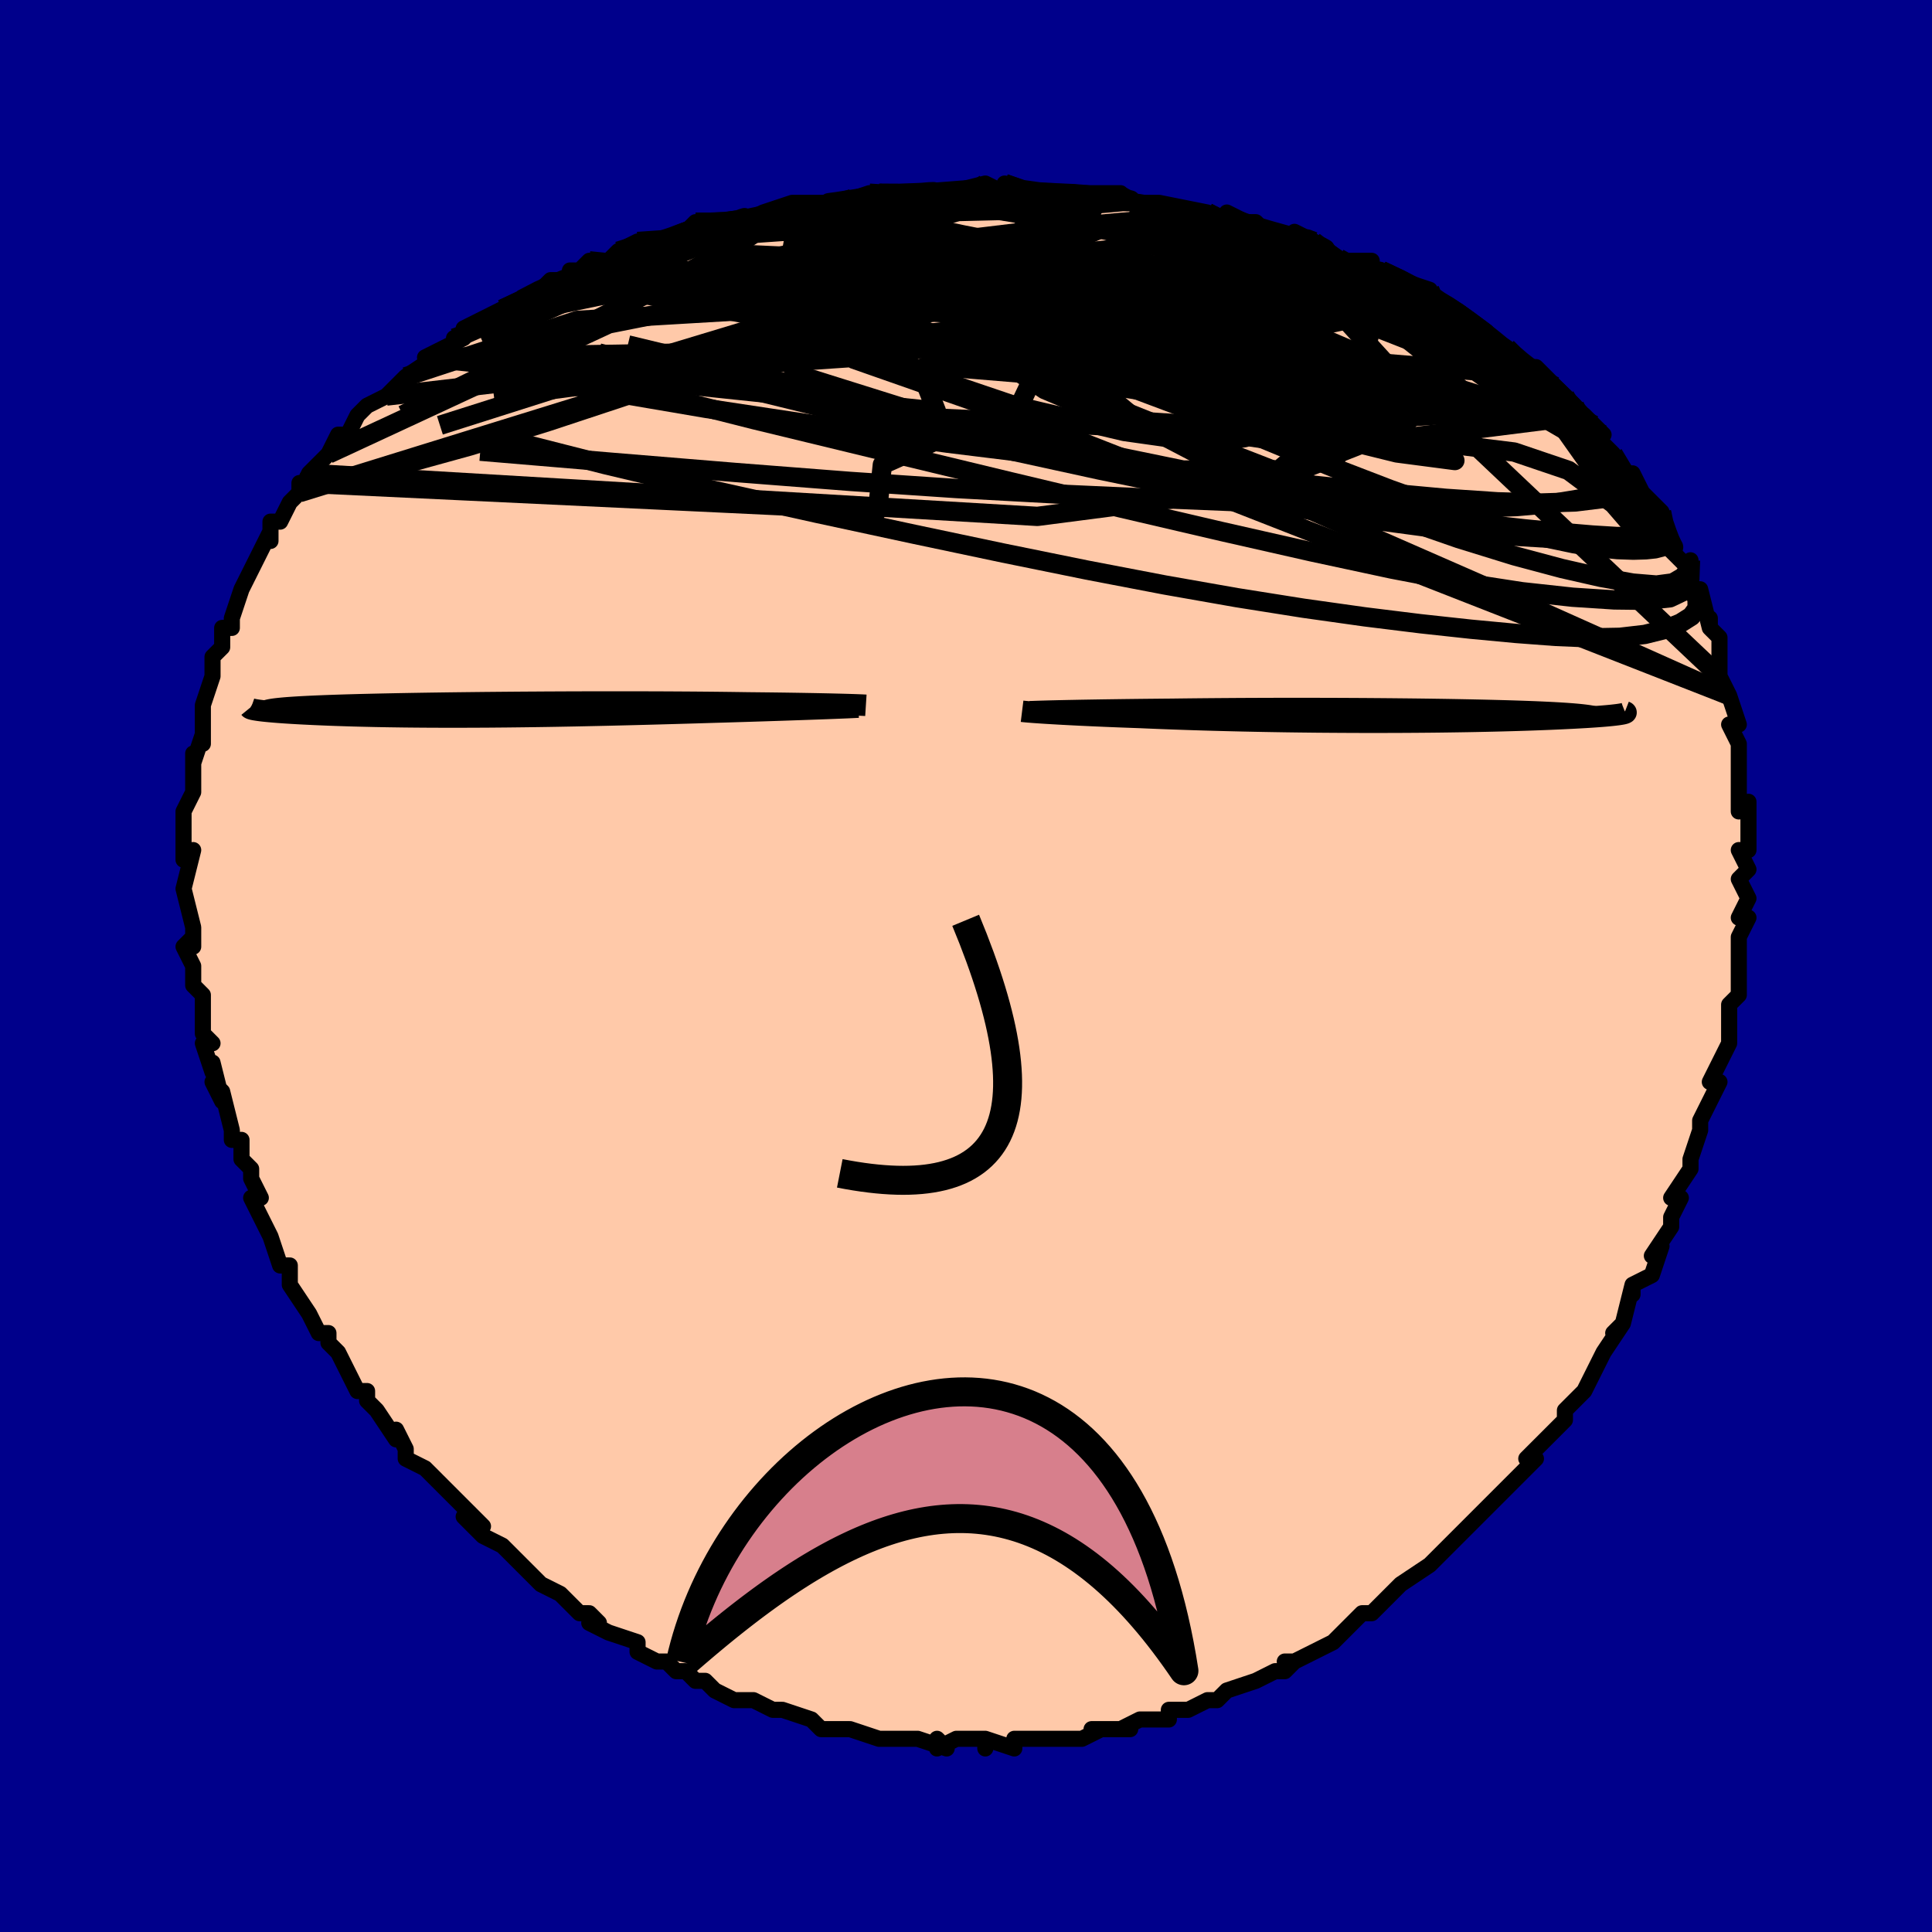 <svg viewBox="-100 -100 200 200" xmlns="http://www.w3.org/2000/svg" width="400" height="400" id="face-svg"><defs><clipPath id="leftEyeClipPath"><polyline points="36.35,-0.56,35.891,-0.571,35.405,-0.583,34.891,-0.594,34.352,-0.605,33.787,-0.616,33.198,-0.626,32.586,-0.637,31.952,-0.647,31.296,-0.657,30.619,-0.667,29.923,-0.676,29.208,-0.685,28.475,-0.693,27.725,-0.701,26.959,-0.709,26.119,-0.721,25.254,-0.733,24.366,-0.744,23.456,-0.754,22.524,-0.763,21.572,-0.771,20.603,-0.778,19.616,-0.784,18.613,-0.79,17.597,-0.794,16.568,-0.797,15.529,-0.8,14.48,-0.801,13.424,-0.801,12.362,-0.801,11.296,-0.8,10.226,-0.798,9.156,-0.795,8.087,-0.791,7.02,-0.786,5.956,-0.781,4.898,-0.774,3.846,-0.768,2.803,-0.76,1.77,-0.751,0.748,-0.742,-0.262,-0.733,-1.257,-0.722,-2.238,-0.711,-3.202,-0.7,-4.149,-0.688,-5.077,-0.675,-5.985,-0.662,-6.873,-0.648,-7.74,-0.634,-8.584,-0.619,-9.406,-0.604,-10.204,-0.588,-10.978,-0.572,-11.727,-0.555,-12.452,-0.538,-13.151,-0.521,-13.824,-0.503,-14.472,-0.485,-15.094,-0.466,-15.69,-0.447,-16.261,-0.427,-16.807,-0.407,-17.327,-0.386,-17.823,-0.365,-18.295,-0.344,-18.745,-0.322,-19.171,-0.3,-19.574,-0.277,-19.955,-0.254,-20.312,-0.23,-20.646,-0.206,-20.958,-0.181,-21.246,-0.155,-21.512,-0.129,-21.756,-0.103,-21.977,-0.076,-22.176,-0.048,-22.353,-0.02,-23.67,0.06,-23.481,0.085,-23.274,0.11,-23.048,0.135,-22.803,0.16,-22.539,0.185,-22.257,0.21,-21.956,0.236,-21.635,0.261,-21.296,0.286,-20.938,0.311,-20.56,0.335,-20.164,0.36,-19.749,0.384,-19.315,0.408,-18.861,0.431,-18.387,0.454,-17.891,0.478,-17.374,0.5,-16.836,0.523,-16.276,0.545,-15.695,0.566,-15.092,0.586,-14.468,0.606,-13.822,0.625,-13.156,0.643,-12.468,0.659,-11.759,0.675,-11.029,0.689,-10.28,0.703,-9.51,0.714,-8.721,0.725,-7.914,0.734,-7.087,0.741,-6.242,0.747,-5.38,0.751,-4.502,0.754,-3.606,0.755,-2.696,0.754,-1.77,0.751,-0.83,0.747,0.123,0.742,1.089,0.734,2.066,0.725,3.054,0.714,4.053,0.702,5.06,0.688,6.076,0.673,7.098,0.656,8.127,0.637,9.161,0.618,10.198,0.596,11.239,0.574,12.282,0.551,13.325,0.526,14.367,0.501,15.408,0.475,16.445,0.448,17.478,0.42,18.506,0.392,19.527,0.363,20.539,0.334,21.541,0.305,22.532,0.275,23.511,0.246,24.349,0.222,25.178,0.197,25.995,0.172,26.799,0.148,27.59,0.123,28.366,0.099,29.126,0.074,29.868,0.05,30.593,0.026,31.297,0.002,31.98,-0.021,32.64,-0.044,33.276,-0.066,33.886,-0.088,34.469,-0.109"></polyline></clipPath><clipPath id="rightEyeClipPath"><polyline points="-34.3,-0.651,-33.722,-0.662,-33.117,-0.674,-32.487,-0.685,-31.834,-0.696,-31.16,-0.707,-30.466,-0.718,-29.754,-0.728,-29.024,-0.738,-28.278,-0.748,-27.518,-0.757,-26.744,-0.766,-25.958,-0.774,-25.161,-0.782,-24.353,-0.79,-23.537,-0.797,-22.571,-0.809,-21.596,-0.82,-20.613,-0.83,-19.623,-0.839,-18.627,-0.847,-17.627,-0.854,-16.624,-0.861,-15.618,-0.866,-14.612,-0.87,-13.606,-0.874,-12.6,-0.876,-11.597,-0.878,-10.597,-0.878,-9.601,-0.878,-8.61,-0.876,-7.625,-0.874,-6.646,-0.871,-5.675,-0.867,-4.712,-0.862,-3.758,-0.857,-2.815,-0.85,-1.882,-0.843,-0.96,-0.835,-0.051,-0.826,0.845,-0.817,1.728,-0.807,2.596,-0.796,3.448,-0.784,4.286,-0.772,5.106,-0.759,5.91,-0.745,6.696,-0.73,7.464,-0.715,8.213,-0.699,8.942,-0.683,9.652,-0.666,10.341,-0.648,11.01,-0.63,11.657,-0.611,12.283,-0.591,12.887,-0.571,13.468,-0.55,14.027,-0.529,14.563,-0.506,15.077,-0.483,15.567,-0.46,16.034,-0.436,16.477,-0.411,16.897,-0.385,17.294,-0.359,17.669,-0.332,18.023,-0.305,18.355,-0.276,18.665,-0.247,18.954,-0.217,19.22,-0.186,19.465,-0.154,19.687,-0.122,19.887,-0.088,20.065,-0.054,20.22,-0.019,20.353,0.017,20.464,0.053,20.552,0.091,23.062,-0.034,22.916,-0.009,22.748,0.017,22.557,0.043,22.343,0.069,22.106,0.096,21.845,0.123,21.56,0.15,21.252,0.177,20.919,0.204,20.563,0.231,20.182,0.258,19.777,0.285,19.347,0.312,18.893,0.338,18.414,0.365,17.91,0.392,17.379,0.418,16.822,0.445,16.237,0.471,15.625,0.498,14.985,0.523,14.318,0.548,13.623,0.573,12.901,0.597,12.151,0.62,11.374,0.642,10.571,0.664,9.742,0.684,8.888,0.703,8.009,0.721,7.106,0.738,6.181,0.753,5.233,0.767,4.265,0.78,3.277,0.791,2.271,0.8,1.247,0.807,0.208,0.813,-0.845,0.817,-1.911,0.819,-2.988,0.819,-4.075,0.818,-5.169,0.814,-6.27,0.808,-7.375,0.801,-8.482,0.792,-9.591,0.78,-10.698,0.767,-11.802,0.752,-12.901,0.734,-13.993,0.715,-15.077,0.694,-16.15,0.672,-17.211,0.647,-18.257,0.621,-19.288,0.594,-20.301,0.565,-21.294,0.534,-22.267,0.502,-23.217,0.469,-24.143,0.435,-25.043,0.4,-25.917,0.364,-26.762,0.327,-27.545,0.299,-28.31,0.271,-29.056,0.243,-29.783,0.214,-30.49,0.185,-31.176,0.155,-31.84,0.126,-32.48,0.096,-33.098,0.067,-33.69,0.037,-34.257,0.008,-34.797,-0.02,-35.311,-0.049,-35.796,-0.077,-36.252,-0.104"></polyline></clipPath><filter id="fuzzy"><feTurbulence id="turbulence" baseFrequency="0.05" numOctaves="3" type="noise" result="noise"></feTurbulence><feDisplacementMap in="SourceGraphic" in2="noise" scale="2"></feDisplacementMap></filter><linearGradient id="rainbowGradient" x1="0%" y1="0%" x2="100%" y2="0%"><stop offset="0%" style="stop-color: rgb(0, 0, 0);  stop-opacity: 1"></stop><stop offset="50%" style="stop-color: rgb(192, 192, 192);  stop-opacity: 1"></stop><stop offset="100%" style="stop-color: rgb(167, 133, 106);  stop-opacity: 1"></stop></linearGradient></defs><title>That&#39;s an ugly face</title><desc>CREATED BY XUAN TANG, MORE INFO AT TXSTC55.GITHUB.IO</desc><rect x="-100" y="-100" width="100%" height="100%" opacity="1" fill="rgb(0, 0, 139)"></rect><polyline id="faceContour" points="80,1,80,3,80,3,79,4,79,5,79,8,79,7,79,8,78,10,77,12,78,12,77,14,76,16,76,17,76,17,75,20,75,20,75,21,75,21,73,24,74,24,73,26,73,27,71,30,72,29,71,32,69,33,69,34,69,33,68,37,67,38,68,37,66,40,65,42,65,42,65,42,64,44,62,46,62,46,62,47,62,47,60,49,58,51,59,51,58,52,56,54,55,55,55,55,53,57,54,56,52,58,52,58,51,59,50,60,49,61,49,61,48,62,45,64,45,64,43,66,43,66,43,66,42,67,41,67,39,69,38,70,38,70,36,71,34,72,33,72,33,72,34,72,33,73,32,73,30,74,27,75,26,76,26,76,25,76,23,77,21,77,21,78,20,78,21,78,18,78,16,79,17,79,13,79,14,79,12,80,11,80,11,80,8,80,8,80,7,80,5,80,5,81,2,80,2,81,2,80,-1,80,-3,81,-3,80,-2,81,-5,80,-6,80,-6,80,-7,80,-9,80,-9,80,-12,79,-12,79,-15,79,-15,79,-16,78,-16,78,-19,77,-20,77,-20,77,-20,77,-22,76,-23,76,-24,76,-26,75,-27,74,-28,74,-29,73,-30,73,-30,73,-31,72,-32,72,-34,71,-34,70,-37,69,-39,68,-38,68,-39,67,-40,67,-41,66,-42,65,-42,65,-44,64,-46,62,-46,62,-47,61,-48,60,-48,60,-50,59,-52,57,-50,58,-52,56,-54,54,-53,55,-55,53,-56,52,-58,51,-58,50,-58,50,-59,48,-59,49,-61,46,-61,46,-62,45,-62,44,-63,44,-65,40,-66,39,-66,39,-66,38,-67,38,-68,36,-68,36,-70,33,-70,32,-70,31,-70,31,-71,31,-72,28,-73,26,-73,26,-74,24,-73,24,-74,22,-74,21,-75,20,-75,18,-76,18,-76,17,-77,13,-78,12,-77,14,-78,10,-78,11,-79,8,-78,8,-79,7,-79,5,-79,3,-79,3,-80,2,-80,0,-81,-2,-80,-3,-80,-2,-80,-4,-81,-8,-81,-8,-81,-8,-81,-8,-80,-12,-81,-11,-81,-15,-81,-14,-81,-16,-80,-18,-80,-20,-80,-20,-80,-22,-80,-21,-79,-24,-79,-23,-79,-24,-79,-27,-79,-27,-78,-30,-78,-30,-78,-32,-77,-33,-77,-35,-76,-35,-76,-36,-76,-36,-75,-39,-75,-39,-74,-41,-74,-41,-74,-41,-72,-45,-72,-44,-72,-46,-71,-46,-70,-48,-69,-49,-69,-50,-69,-49,-68,-51,-67,-52,-66,-53,-65,-55,-64,-55,-63,-57,-63,-57,-62,-58,-60,-59,-60,-59,-59,-60,-58,-61,-55,-63,-55,-63,-56,-63,-52,-65,-53,-65,-52,-65,-52,-66,-48,-68,-48,-68,-48,-68,-46,-69,-44,-70,-43,-71,-41,-71,-41,-72,-40,-72,-39,-73,-37,-73,-36,-74,-34,-75,-34,-74,-31,-75,-29,-76,-29,-76,-28,-77,-26,-77,-25,-77,-23,-77,-21,-78,-20,-78,-21,-78,-18,-79,-14,-79,-15,-79,-14,-79,-13,-79,-10,-80,-9,-80,-9,-80,-5,-80,-6,-80,-3,-80,-2,-80,2,-81,2,-80,2,-81,4,-80,4,-81,6,-80,8,-80,9,-80,11,-80,16,-80,15,-80,17,-79,17,-79,20,-79,20,-79,20,-79,25,-78,27,-77,27,-78,29,-77,27,-77,30,-77,31,-76,35,-75,36,-75,34,-76,36,-75,39,-73,42,-73,41,-73,42,-72,43,-72,43,-72,45,-71,48,-70,48,-69,49,-69,49,-69,52,-67,52,-67,53,-66,56,-64,57,-63,57,-63,58,-62,59,-62,61,-60,61,-60,62,-59,63,-58,63,-57,64,-57,65,-56,66,-55,65,-55,66,-54,67,-53,69,-50,69,-51,70,-49,71,-48,72,-47,72,-46,73,-44,73,-44,73,-43,74,-42,75,-41,75,-42,75,-39,76,-39,77,-35,77,-36,77,-35,78,-34,78,-30,78,-29,78,-30,79,-28,79,-28,80,-25,79,-25,80,-23,80,-21,80,-21,80,-19,80,-16,81,-17,81,-15,81,-13,81,-12,80,-12,80,-12,81,-10,80,-9,81,-7,80,-5,81,-5,80,-3,80,0,80,1,80,3" fill="#ffc9a9" stroke="black" stroke-width="1.667" stroke-linejoin="round" filter="url(#fuzzy)"></polyline><g transform="translate(44.84 -26.054)"><polyline id="rightCountour" points="-34.3,-0.651,-33.722,-0.662,-33.117,-0.674,-32.487,-0.685,-31.834,-0.696,-31.16,-0.707,-30.466,-0.718,-29.754,-0.728,-29.024,-0.738,-28.278,-0.748,-27.518,-0.757,-26.744,-0.766,-25.958,-0.774,-25.161,-0.782,-24.353,-0.79,-23.537,-0.797,-22.571,-0.809,-21.596,-0.82,-20.613,-0.83,-19.623,-0.839,-18.627,-0.847,-17.627,-0.854,-16.624,-0.861,-15.618,-0.866,-14.612,-0.87,-13.606,-0.874,-12.6,-0.876,-11.597,-0.878,-10.597,-0.878,-9.601,-0.878,-8.61,-0.876,-7.625,-0.874,-6.646,-0.871,-5.675,-0.867,-4.712,-0.862,-3.758,-0.857,-2.815,-0.85,-1.882,-0.843,-0.96,-0.835,-0.051,-0.826,0.845,-0.817,1.728,-0.807,2.596,-0.796,3.448,-0.784,4.286,-0.772,5.106,-0.759,5.91,-0.745,6.696,-0.73,7.464,-0.715,8.213,-0.699,8.942,-0.683,9.652,-0.666,10.341,-0.648,11.01,-0.63,11.657,-0.611,12.283,-0.591,12.887,-0.571,13.468,-0.55,14.027,-0.529,14.563,-0.506,15.077,-0.483,15.567,-0.46,16.034,-0.436,16.477,-0.411,16.897,-0.385,17.294,-0.359,17.669,-0.332,18.023,-0.305,18.355,-0.276,18.665,-0.247,18.954,-0.217,19.22,-0.186,19.465,-0.154,19.687,-0.122,19.887,-0.088,20.065,-0.054,20.22,-0.019,20.353,0.017,20.464,0.053,20.552,0.091,23.062,-0.034,22.916,-0.009,22.748,0.017,22.557,0.043,22.343,0.069,22.106,0.096,21.845,0.123,21.56,0.15,21.252,0.177,20.919,0.204,20.563,0.231,20.182,0.258,19.777,0.285,19.347,0.312,18.893,0.338,18.414,0.365,17.91,0.392,17.379,0.418,16.822,0.445,16.237,0.471,15.625,0.498,14.985,0.523,14.318,0.548,13.623,0.573,12.901,0.597,12.151,0.62,11.374,0.642,10.571,0.664,9.742,0.684,8.888,0.703,8.009,0.721,7.106,0.738,6.181,0.753,5.233,0.767,4.265,0.78,3.277,0.791,2.271,0.8,1.247,0.807,0.208,0.813,-0.845,0.817,-1.911,0.819,-2.988,0.819,-4.075,0.818,-5.169,0.814,-6.27,0.808,-7.375,0.801,-8.482,0.792,-9.591,0.78,-10.698,0.767,-11.802,0.752,-12.901,0.734,-13.993,0.715,-15.077,0.694,-16.15,0.672,-17.211,0.647,-18.257,0.621,-19.288,0.594,-20.301,0.565,-21.294,0.534,-22.267,0.502,-23.217,0.469,-24.143,0.435,-25.043,0.4,-25.917,0.364,-26.762,0.327,-27.545,0.299,-28.31,0.271,-29.056,0.243,-29.783,0.214,-30.49,0.185,-31.176,0.155,-31.84,0.126,-32.48,0.096,-33.098,0.067,-33.69,0.037,-34.257,0.008,-34.797,-0.02,-35.311,-0.049,-35.796,-0.077,-36.252,-0.104" fill="white" stroke="white" stroke-width="0" stroke-linejoin="round" filter="url(#fuzzy)"></polyline></g><g transform="translate(-49.553 -26.527)"><polyline id="leftCountour" points="36.35,-0.56,35.891,-0.571,35.405,-0.583,34.891,-0.594,34.352,-0.605,33.787,-0.616,33.198,-0.626,32.586,-0.637,31.952,-0.647,31.296,-0.657,30.619,-0.667,29.923,-0.676,29.208,-0.685,28.475,-0.693,27.725,-0.701,26.959,-0.709,26.119,-0.721,25.254,-0.733,24.366,-0.744,23.456,-0.754,22.524,-0.763,21.572,-0.771,20.603,-0.778,19.616,-0.784,18.613,-0.79,17.597,-0.794,16.568,-0.797,15.529,-0.8,14.48,-0.801,13.424,-0.801,12.362,-0.801,11.296,-0.8,10.226,-0.798,9.156,-0.795,8.087,-0.791,7.02,-0.786,5.956,-0.781,4.898,-0.774,3.846,-0.768,2.803,-0.76,1.77,-0.751,0.748,-0.742,-0.262,-0.733,-1.257,-0.722,-2.238,-0.711,-3.202,-0.7,-4.149,-0.688,-5.077,-0.675,-5.985,-0.662,-6.873,-0.648,-7.74,-0.634,-8.584,-0.619,-9.406,-0.604,-10.204,-0.588,-10.978,-0.572,-11.727,-0.555,-12.452,-0.538,-13.151,-0.521,-13.824,-0.503,-14.472,-0.485,-15.094,-0.466,-15.69,-0.447,-16.261,-0.427,-16.807,-0.407,-17.327,-0.386,-17.823,-0.365,-18.295,-0.344,-18.745,-0.322,-19.171,-0.3,-19.574,-0.277,-19.955,-0.254,-20.312,-0.23,-20.646,-0.206,-20.958,-0.181,-21.246,-0.155,-21.512,-0.129,-21.756,-0.103,-21.977,-0.076,-22.176,-0.048,-22.353,-0.02,-23.67,0.06,-23.481,0.085,-23.274,0.11,-23.048,0.135,-22.803,0.16,-22.539,0.185,-22.257,0.21,-21.956,0.236,-21.635,0.261,-21.296,0.286,-20.938,0.311,-20.56,0.335,-20.164,0.36,-19.749,0.384,-19.315,0.408,-18.861,0.431,-18.387,0.454,-17.891,0.478,-17.374,0.5,-16.836,0.523,-16.276,0.545,-15.695,0.566,-15.092,0.586,-14.468,0.606,-13.822,0.625,-13.156,0.643,-12.468,0.659,-11.759,0.675,-11.029,0.689,-10.28,0.703,-9.51,0.714,-8.721,0.725,-7.914,0.734,-7.087,0.741,-6.242,0.747,-5.38,0.751,-4.502,0.754,-3.606,0.755,-2.696,0.754,-1.77,0.751,-0.83,0.747,0.123,0.742,1.089,0.734,2.066,0.725,3.054,0.714,4.053,0.702,5.06,0.688,6.076,0.673,7.098,0.656,8.127,0.637,9.161,0.618,10.198,0.596,11.239,0.574,12.282,0.551,13.325,0.526,14.367,0.501,15.408,0.475,16.445,0.448,17.478,0.42,18.506,0.392,19.527,0.363,20.539,0.334,21.541,0.305,22.532,0.275,23.511,0.246,24.349,0.222,25.178,0.197,25.995,0.172,26.799,0.148,27.59,0.123,28.366,0.099,29.126,0.074,29.868,0.05,30.593,0.026,31.297,0.002,31.98,-0.021,32.64,-0.044,33.276,-0.066,33.886,-0.088,34.469,-0.109" fill="white" stroke="white" stroke-width="0" stroke-linejoin="round" filter="url(#fuzzy)"></polyline></g><g transform="translate(44.84 -26.054)"><polyline id="rightUpper" points="-38.229,-0.541,-38.019,-0.551,-37.762,-0.561,-37.462,-0.571,-37.119,-0.582,-36.737,-0.593,-36.317,-0.605,-35.861,-0.616,-35.372,-0.628,-34.851,-0.639,-34.3,-0.651,-33.722,-0.662,-33.117,-0.674,-32.487,-0.685,-31.834,-0.696,-31.16,-0.707,-30.466,-0.718,-29.754,-0.728,-29.024,-0.738,-28.278,-0.748,-27.518,-0.757,-26.744,-0.766,-25.958,-0.774,-25.161,-0.782,-24.353,-0.79,-23.537,-0.797,-22.571,-0.809,-21.596,-0.82,-20.613,-0.83,-19.623,-0.839,-18.627,-0.847,-17.627,-0.854,-16.624,-0.861,-15.618,-0.866,-14.612,-0.87,-13.606,-0.874,-12.6,-0.876,-11.597,-0.878,-10.597,-0.878,-9.601,-0.878,-8.61,-0.876,-7.625,-0.874,-6.646,-0.871,-5.675,-0.867,-4.712,-0.862,-3.758,-0.857,-2.815,-0.85,-1.882,-0.843,-0.96,-0.835,-0.051,-0.826,0.845,-0.817,1.728,-0.807,2.596,-0.796,3.448,-0.784,4.286,-0.772,5.106,-0.759,5.91,-0.745,6.696,-0.73,7.464,-0.715,8.213,-0.699,8.942,-0.683,9.652,-0.666,10.341,-0.648,11.01,-0.63,11.657,-0.611,12.283,-0.591,12.887,-0.571,13.468,-0.55,14.027,-0.529,14.563,-0.506,15.077,-0.483,15.567,-0.46,16.034,-0.436,16.477,-0.411,16.897,-0.385,17.294,-0.359,17.669,-0.332,18.023,-0.305,18.355,-0.276,18.665,-0.247,18.954,-0.217,19.22,-0.186,19.465,-0.154,19.687,-0.122,19.887,-0.088,20.065,-0.054,20.22,-0.019,20.353,0.017,20.464,0.053,20.552,0.091,20.619,0.129,20.664,0.169,20.687,0.209,20.688,0.25,20.669,0.291,20.628,0.334,20.568,0.377,20.487,0.421,20.386,0.466,20.267,0.512" fill="none" stroke="black" stroke-width="1.667" stroke-linejoin="round" filter="url(#fuzzy)"></polyline><polyline id="rightLower" points="-39.035,-0.317,-38.914,-0.302,-38.756,-0.286,-38.562,-0.268,-38.333,-0.248,-38.068,-0.227,-37.77,-0.204,-37.438,-0.181,-37.074,-0.156,-36.678,-0.13,-36.252,-0.104,-35.796,-0.077,-35.311,-0.049,-34.797,-0.02,-34.257,0.008,-33.69,0.037,-33.098,0.067,-32.48,0.096,-31.84,0.126,-31.176,0.155,-30.49,0.185,-29.783,0.214,-29.056,0.243,-28.31,0.271,-27.545,0.299,-26.762,0.327,-25.917,0.364,-25.043,0.4,-24.143,0.435,-23.217,0.469,-22.267,0.502,-21.294,0.534,-20.301,0.565,-19.288,0.594,-18.257,0.621,-17.211,0.647,-16.15,0.672,-15.077,0.694,-13.993,0.715,-12.901,0.734,-11.802,0.752,-10.698,0.767,-9.591,0.78,-8.482,0.792,-7.375,0.801,-6.27,0.808,-5.169,0.814,-4.075,0.818,-2.988,0.819,-1.911,0.819,-0.845,0.817,0.208,0.813,1.247,0.807,2.271,0.8,3.277,0.791,4.265,0.78,5.233,0.767,6.181,0.753,7.106,0.738,8.009,0.721,8.888,0.703,9.742,0.684,10.571,0.664,11.374,0.642,12.151,0.62,12.901,0.597,13.623,0.573,14.318,0.548,14.985,0.523,15.625,0.498,16.237,0.471,16.822,0.445,17.379,0.418,17.91,0.392,18.414,0.365,18.893,0.338,19.347,0.312,19.777,0.285,20.182,0.258,20.563,0.231,20.919,0.204,21.252,0.177,21.56,0.15,21.845,0.123,22.106,0.096,22.343,0.069,22.557,0.043,22.748,0.017,22.916,-0.009,23.062,-0.034,23.186,-0.059,23.288,-0.084,23.368,-0.109,23.428,-0.133,23.467,-0.157,23.486,-0.18,23.485,-0.203,23.465,-0.226,23.427,-0.248,23.37,-0.27" fill="none" stroke="black" stroke-width="2.222" stroke-linejoin="round" filter="url(#fuzzy)"></polyline><!--[--><circle r="3.031" cx="8.043" cy="-0.375" stroke="black" fill="none" stroke-width="1" filter="url(#fuzzy)" clip-path="url(#rightEyeClipPath)"></circle><circle r="4.367" cx="10.174" cy="-2.451" stroke="black" fill="none" stroke-width="1" filter="url(#fuzzy)" clip-path="url(#rightEyeClipPath)"></circle><circle r="4.898" cx="8.276" cy="0.629" stroke="black" fill="none" stroke-width="1" filter="url(#fuzzy)" clip-path="url(#rightEyeClipPath)"></circle><circle r="3.806" cx="7.477" cy="1.034" stroke="black" fill="none" stroke-width="1" filter="url(#fuzzy)" clip-path="url(#rightEyeClipPath)"></circle><circle r="4.578" cx="9.818" cy="-0.197" stroke="black" fill="none" stroke-width="1" filter="url(#fuzzy)" clip-path="url(#rightEyeClipPath)"></circle><circle r="4.664" cx="9.457" cy="0.86" stroke="black" fill="none" stroke-width="1" filter="url(#fuzzy)" clip-path="url(#rightEyeClipPath)"></circle><circle r="4.455" cx="11.693" cy="-1.706" stroke="black" fill="none" stroke-width="1" filter="url(#fuzzy)" clip-path="url(#rightEyeClipPath)"></circle><circle r="3.453" cx="10.43" cy="-1.82" stroke="black" fill="none" stroke-width="1" filter="url(#fuzzy)" clip-path="url(#rightEyeClipPath)"></circle><circle r="3.655" cx="10.279" cy="-1.818" stroke="black" fill="none" stroke-width="1" filter="url(#fuzzy)" clip-path="url(#rightEyeClipPath)"></circle><circle r="4.536" cx="8.732" cy="0.45" stroke="black" fill="none" stroke-width="1" filter="url(#fuzzy)" clip-path="url(#rightEyeClipPath)"></circle><!--]--></g><g transform="translate(-49.553 -26.527)"><polyline id="leftUpper" points="39.189,-0.46,39.062,-0.468,38.898,-0.476,38.698,-0.486,38.462,-0.495,38.191,-0.506,37.886,-0.516,37.549,-0.527,37.18,-0.538,36.78,-0.549,36.35,-0.56,35.891,-0.571,35.405,-0.583,34.891,-0.594,34.352,-0.605,33.787,-0.616,33.198,-0.626,32.586,-0.637,31.952,-0.647,31.296,-0.657,30.619,-0.667,29.923,-0.676,29.208,-0.685,28.475,-0.693,27.725,-0.701,26.959,-0.709,26.119,-0.721,25.254,-0.733,24.366,-0.744,23.456,-0.754,22.524,-0.763,21.572,-0.771,20.603,-0.778,19.616,-0.784,18.613,-0.79,17.597,-0.794,16.568,-0.797,15.529,-0.8,14.48,-0.801,13.424,-0.801,12.362,-0.801,11.296,-0.8,10.226,-0.798,9.156,-0.795,8.087,-0.791,7.02,-0.786,5.956,-0.781,4.898,-0.774,3.846,-0.768,2.803,-0.76,1.77,-0.751,0.748,-0.742,-0.262,-0.733,-1.257,-0.722,-2.238,-0.711,-3.202,-0.7,-4.149,-0.688,-5.077,-0.675,-5.985,-0.662,-6.873,-0.648,-7.74,-0.634,-8.584,-0.619,-9.406,-0.604,-10.204,-0.588,-10.978,-0.572,-11.727,-0.555,-12.452,-0.538,-13.151,-0.521,-13.824,-0.503,-14.472,-0.485,-15.094,-0.466,-15.69,-0.447,-16.261,-0.427,-16.807,-0.407,-17.327,-0.386,-17.823,-0.365,-18.295,-0.344,-18.745,-0.322,-19.171,-0.3,-19.574,-0.277,-19.955,-0.254,-20.312,-0.23,-20.646,-0.206,-20.958,-0.181,-21.246,-0.155,-21.512,-0.129,-21.756,-0.103,-21.977,-0.076,-22.176,-0.048,-22.353,-0.02,-22.509,0.009,-22.643,0.038,-22.756,0.068,-22.849,0.098,-22.921,0.129,-22.973,0.16,-23.006,0.192,-23.02,0.224,-23.016,0.257,-22.993,0.29" fill="none" stroke="black" stroke-width="2.222" stroke-linejoin="round" filter="url(#fuzzy)"></polyline><polyline id="leftLower" points="38.405,-0.273,38.195,-0.261,37.939,-0.249,37.639,-0.235,37.296,-0.219,36.914,-0.203,36.493,-0.186,36.037,-0.168,35.546,-0.149,35.023,-0.129,34.469,-0.109,33.886,-0.088,33.276,-0.066,32.64,-0.044,31.98,-0.021,31.297,0.002,30.593,0.026,29.868,0.05,29.126,0.074,28.366,0.099,27.59,0.123,26.799,0.148,25.995,0.172,25.178,0.197,24.349,0.222,23.511,0.246,22.532,0.275,21.541,0.305,20.539,0.334,19.527,0.363,18.506,0.392,17.478,0.42,16.445,0.448,15.408,0.475,14.367,0.501,13.325,0.526,12.282,0.551,11.239,0.574,10.198,0.596,9.161,0.618,8.127,0.637,7.098,0.656,6.076,0.673,5.06,0.688,4.053,0.702,3.054,0.714,2.066,0.725,1.089,0.734,0.123,0.742,-0.83,0.747,-1.77,0.751,-2.696,0.754,-3.606,0.755,-4.502,0.754,-5.38,0.751,-6.242,0.747,-7.087,0.741,-7.914,0.734,-8.721,0.725,-9.51,0.714,-10.28,0.703,-11.029,0.689,-11.759,0.675,-12.468,0.659,-13.156,0.643,-13.822,0.625,-14.468,0.606,-15.092,0.586,-15.695,0.566,-16.276,0.545,-16.836,0.523,-17.374,0.5,-17.891,0.478,-18.387,0.454,-18.861,0.431,-19.315,0.408,-19.749,0.384,-20.164,0.36,-20.56,0.335,-20.938,0.311,-21.296,0.286,-21.635,0.261,-21.956,0.236,-22.257,0.21,-22.539,0.185,-22.803,0.16,-23.048,0.135,-23.274,0.11,-23.481,0.085,-23.67,0.06,-23.841,0.035,-23.994,0.011,-24.129,-0.013,-24.246,-0.037,-24.346,-0.061,-24.429,-0.085,-24.495,-0.108,-24.545,-0.131,-24.58,-0.153,-24.598,-0.175" fill="none" stroke="black" stroke-width="2.222" stroke-linejoin="round" filter="url(#fuzzy)"></polyline><!--[--><circle r="3.929" cx="-12.933" cy="0.19" stroke="black" fill="none" stroke-width="1" filter="url(#fuzzy)" clip-path="url(#leftEyeClipPath)"></circle><circle r="3.268" cx="-11.923" cy="1.628" stroke="black" fill="none" stroke-width="1" filter="url(#fuzzy)" clip-path="url(#leftEyeClipPath)"></circle><circle r="3.402" cx="-11.958" cy="1.669" stroke="black" fill="none" stroke-width="1" filter="url(#fuzzy)" clip-path="url(#leftEyeClipPath)"></circle><circle r="3.871" cx="-11.445" cy="-0.199" stroke="black" fill="none" stroke-width="1" filter="url(#fuzzy)" clip-path="url(#leftEyeClipPath)"></circle><circle r="3.248" cx="-14.005" cy="-0.374" stroke="black" fill="none" stroke-width="1" filter="url(#fuzzy)" clip-path="url(#leftEyeClipPath)"></circle><circle r="4.331" cx="-15.026" cy="-1.092" stroke="black" fill="none" stroke-width="1" filter="url(#fuzzy)" clip-path="url(#leftEyeClipPath)"></circle><circle r="3.687" cx="-11.739" cy="2.878" stroke="black" fill="none" stroke-width="1" filter="url(#fuzzy)" clip-path="url(#leftEyeClipPath)"></circle><circle r="4.941" cx="-14.701" cy="1.867" stroke="black" fill="none" stroke-width="1" filter="url(#fuzzy)" clip-path="url(#leftEyeClipPath)"></circle><circle r="4.089" cx="-11.812" cy="0.718" stroke="black" fill="none" stroke-width="1" filter="url(#fuzzy)" clip-path="url(#leftEyeClipPath)"></circle><circle r="3.593" cx="-10.658" cy="-1.35" stroke="black" fill="none" stroke-width="1" filter="url(#fuzzy)" clip-path="url(#leftEyeClipPath)"></circle><!--]--></g><g id="hairs"><!--[--><polyline points="4,-81,5.758,-80.353,7.215,-80.039,8.503,-79.804,9.566,-79.526,10.235,-79.148,10.402,-78.656,10.062,-78.059,9.266,-77.366,8.072,-76.572,6.513,-75.664,4.582,-74.633,2.231,-73.481,-0.612,-72.213,-4.013,-70.832,-7.998,-69.325,-12.553,-67.666,-17.648,-65.825,-23.28,-63.784,-29.492,-61.547,-36.347,-59.14,-43.856,-56.615,-51.906,-54.053,-60.293,-51.562" fill="none" stroke="rgb(0, 0, 0)" stroke-width="2" stroke-linejoin="round" filter="url(#fuzzy)"></polyline><polyline points="62,-59,62.456,-58.199,62.288,-57.725,61.608,-57.493,60.316,-57.434,58.343,-57.529,55.696,-57.761,52.391,-58.126,48.402,-58.642,43.661,-59.357,38.092,-60.324,31.63,-61.583,24.205,-63.152,15.734,-65.051,6.152,-67.313,-4.549,-69.966,-16.322,-72.962" fill="none" stroke="rgb(0, 0, 0)" stroke-width="2" stroke-linejoin="round" filter="url(#fuzzy)"></polyline><polyline points="27,-77,27.435,-77.363,28.112,-77.197,29.058,-76.872,30.334,-76.47,31.772,-76.053,33.15,-75.671,34.348,-75.334,35.353,-75.022,36.179,-74.722,36.808,-74.451,37.181,-74.244,37.247,-74.134,36.986,-74.135,36.404,-74.239,35.489,-74.44,34.181,-74.741,32.397,-75.165,30.093,-75.729,27.318,-76.426,24.158,-77.209,20.622,-78.044" fill="none" stroke="rgb(0, 0, 0)" stroke-width="2" stroke-linejoin="round" filter="url(#fuzzy)"></polyline><polyline points="-48,-68,-47.716,-68.108,-46.66,-68.55,-44.999,-69.255,-43.028,-70.072,-40.953,-70.896,-38.861,-71.685,-36.766,-72.436,-34.657,-73.158,-32.53,-73.858,-30.404,-74.536,-28.311,-75.185,-26.292,-75.798,-24.389,-76.372,-22.654,-76.9,-21.138,-77.371,-19.882,-77.769,-18.89,-78.08,-18.14,-78.307,-17.648,-78.468,-17.63,-78.566,-18.605,-78.513" fill="none" stroke="rgb(0, 0, 0)" stroke-width="2" stroke-linejoin="round" filter="url(#fuzzy)"></polyline><polyline points="75,-42,74.926,-40.01,74.329,-38.807,72.875,-38.115,70.468,-37.856,67.11,-37.896,62.81,-38.175,57.556,-38.747,51.325,-39.704,44.093,-41.084,35.831,-42.857,26.514,-44.968,16.117,-47.392,4.604,-50.135,-8.087,-53.196,-22.006,-56.568,-37.042,-60.374" fill="none" stroke="rgb(0, 0, 0)" stroke-width="2" stroke-linejoin="round" filter="url(#fuzzy)"></polyline><polyline points="-9,-80,-6.418,-79.986,-4.54,-79.972,-2.47,-79.984,-0.23,-80.008,1.973,-80.017,4.019,-79.992,5.92,-79.927,7.75,-79.823,9.561,-79.694,11.338,-79.557,13.011,-79.441,14.489,-79.365,15.694,-79.328,16.56,-79.309,17.024,-79.289,17.041,-79.29,16.662,-79.394,16.121,-79.685" fill="none" stroke="rgb(0, 0, 0)" stroke-width="2" stroke-linejoin="round" filter="url(#fuzzy)"></polyline><polyline points="67,-53,68.038,-51.272,68.003,-50.41,67.263,-49.678,65.835,-48.988,63.668,-48.375,60.731,-47.888,57.025,-47.561,52.559,-47.408,47.339,-47.419,41.351,-47.565,34.568,-47.805,26.959,-48.103,18.509,-48.449,9.21,-48.87,-0.946,-49.424,-11.974,-50.165,-23.873,-51.091,-36.626,-52.142,-50.283,-53.292" fill="none" stroke="rgb(0, 0, 0)" stroke-width="2" stroke-linejoin="round" filter="url(#fuzzy)"></polyline><polyline points="36,-75,35.183,-75.227,35.424,-74.608,35.489,-73.785,34.704,-73.005,32.878,-72.283,30.084,-71.566,26.447,-70.793,22.037,-69.916,16.832,-68.909,10.731,-67.769,3.603,-66.509,-4.637,-65.141,-13.996,-63.677,-24.439,-62.142,-36.003,-60.56,-48.856,-58.89" fill="none" stroke="rgb(0, 0, 0)" stroke-width="2" stroke-linejoin="round" filter="url(#fuzzy)"></polyline><polyline points="-26,-77,-24.574,-77.055,-22.628,-77.257,-20.529,-77.512,-18.302,-77.756,-15.86,-77.974,-13.19,-78.152,-10.374,-78.284,-7.512,-78.378,-4.657,-78.456,-1.819,-78.537,1.011,-78.622,3.826,-78.695,6.579,-78.742,9.174,-78.768,11.485,-78.804,13.408,-78.884,14.947,-79.014,16.215,-79.128,17.181,-79.121" fill="none" stroke="rgb(0, 0, 0)" stroke-width="2" stroke-linejoin="round" filter="url(#fuzzy)"></polyline><polyline points="-5,-80,-4.764,-80.011,-3.382,-80.086,-1.794,-80.207,-0.436,-80.314,0.545,-80.372,1.178,-80.369,1.553,-80.307,1.741,-80.195,1.76,-80.045,1.571,-79.869,1.096,-79.669,0.232,-79.439,-1.122,-79.162,-3.062,-78.831,-5.663,-78.452,-8.972,-78.052,-13.003,-77.669,-17.743,-77.306,-23.15,-76.856" fill="none" stroke="rgb(0, 0, 0)" stroke-width="2" stroke-linejoin="round" filter="url(#fuzzy)"></polyline><polyline points="72,-47,72.049,-45.931,71.812,-45.075,71.142,-44.53,70.055,-44.218,68.532,-44.077,66.521,-44.056,63.979,-44.113,60.88,-44.241,57.207,-44.466,52.937,-44.832,48.05,-45.375,42.531,-46.113,36.368,-47.056,29.551,-48.223,22.056,-49.643,13.857,-51.332,4.93,-53.278,-4.721,-55.455,-15.06,-57.873,-26.073,-60.569,-38.011,-63.46" fill="none" stroke="rgb(0, 0, 0)" stroke-width="2" stroke-linejoin="round" filter="url(#fuzzy)"></polyline><polyline points="9,-80,11.151,-79.928,12.5,-79.64,12.649,-79.11,11.826,-78.386,10.209,-77.506,7.861,-76.459,4.793,-75.209,0.985,-73.724,-3.647,-71.999,-9.247,-70.045,-15.961,-67.865,-23.866,-65.434,-32.947,-62.692,-43.147,-59.563,-54.46,-55.971" fill="none" stroke="rgb(0, 0, 0)" stroke-width="2" stroke-linejoin="round" filter="url(#fuzzy)"></polyline><polyline points="56,-64,56.737,-63.275,57.454,-62.658,58.344,-61.961,59.338,-61.178,60.322,-60.356,61.222,-59.544,62.013,-58.78,62.691,-58.093,63.252,-57.507,63.69,-57.038,63.99,-56.697,64.14,-56.487,64.131,-56.409,63.96,-56.471,63.612,-56.689,63.06,-57.098,62.265,-57.74,61.181,-58.669,59.724,-59.962,57.737,-61.743,55.055,-64.138" fill="none" stroke="rgb(0, 0, 0)" stroke-width="2" stroke-linejoin="round" filter="url(#fuzzy)"></polyline><polyline points="48,-70,48.293,-69.345,48.95,-68.885,49.832,-68.342,50.799,-67.701,51.729,-67.028,52.514,-66.405,53.047,-65.919,53.239,-65.645,53.052,-65.618,52.498,-65.836,51.581,-66.287,50.237,-66.983,48.313,-67.979,45.643,-69.362,42.236,-71.18,38.578,-73.273" fill="none" stroke="rgb(0, 0, 0)" stroke-width="2" stroke-linejoin="round" filter="url(#fuzzy)"></polyline><polyline points="8,-80,9.354,-79.976,11.06,-79.869,12.389,-79.627,13.113,-79.256,13.304,-78.793,13.087,-78.264,12.546,-77.661,11.712,-76.96,10.56,-76.141,9.021,-75.202,7.006,-74.155,4.449,-73.009,1.332,-71.765,-2.319,-70.406,-6.467,-68.911,-11.109,-67.261,-16.287,-65.445,-22.073,-63.454,-28.511,-61.272,-35.58,-58.897,-43.211,-56.372,-51.349,-53.833,-59.974,-51.458" fill="none" stroke="rgb(0, 0, 0)" stroke-width="2" stroke-linejoin="round" filter="url(#fuzzy)"></polyline><polyline points="48,-70,48.186,-69.392,48.527,-69.063,48.883,-68.733,49.082,-68.386,48.955,-68.092,48.371,-67.931,47.229,-67.981,45.444,-68.315,42.963,-68.98,39.767,-69.992,35.841,-71.349,31.085,-73.041,25.217,-75.059,17.819,-77.379" fill="none" stroke="rgb(0, 0, 0)" stroke-width="2" stroke-linejoin="round" filter="url(#fuzzy)"></polyline><polyline points="-53,-65,-51.863,-65.39,-49.97,-66.225,-47.551,-67.092,-44.797,-67.865,-41.698,-68.585,-38.228,-69.307,-34.43,-70.047,-30.394,-70.791,-26.196,-71.52,-21.866,-72.221,-17.402,-72.891,-12.811,-73.538,-8.13,-74.174,-3.408,-74.807,1.345,-75.426,6.177,-76.009,11.131,-76.535,16.126,-76.989,20.893,-77.375" fill="none" stroke="rgb(0, 0, 0)" stroke-width="2" stroke-linejoin="round" filter="url(#fuzzy)"></polyline><polyline points="-36,-74,-34.521,-74.464,-33.116,-74.715,-31.677,-75.081,-30.432,-75.496,-29.499,-75.849,-28.875,-76.067,-28.543,-76.122,-28.543,-76.01,-28.962,-75.74,-29.899,-75.318,-31.412,-74.733,-33.502,-73.961,-36.172,-72.976,-39.572,-71.724" fill="none" stroke="rgb(0, 0, 0)" stroke-width="2" stroke-linejoin="round" filter="url(#fuzzy)"></polyline><polyline points="48,-69,48.844,-68.852,49.858,-68.324,51.002,-67.577,52.166,-66.745,53.275,-65.908,54.252,-65.146,55.027,-64.52,55.561,-64.06,55.848,-63.764,55.894,-63.614,55.697,-63.598,55.243,-63.717,54.501,-63.993,53.428,-64.461,51.978,-65.155,50.122,-66.098,47.88,-67.28,45.303,-68.661,42.393,-70.205,38.969,-71.969,34.724,-74.163" fill="none" stroke="rgb(0, 0, 0)" stroke-width="2" stroke-linejoin="round" filter="url(#fuzzy)"></polyline><polyline points="43,-72,44.937,-71.074,46.321,-70.305,47.098,-69.728,47.493,-69.263,47.651,-68.817,47.604,-68.353,47.323,-67.879,46.751,-67.434,45.822,-67.07,44.481,-66.824,42.694,-66.715,40.448,-66.742,37.738,-66.894,34.553,-67.16,30.866,-67.536,26.647,-68.026,21.879,-68.632,16.568,-69.359,10.727,-70.21,4.332,-71.193,-2.696,-72.321,-10.427,-73.636,-18.838,-75.194" fill="none" stroke="rgb(0, 0, 0)" stroke-width="2" stroke-linejoin="round" filter="url(#fuzzy)"></polyline><polyline points="-48,-68,-47.244,-68.355,-45.633,-69.106,-43.753,-69.954,-41.852,-70.772,-40.001,-71.534,-38.182,-72.255,-36.354,-72.952,-34.496,-73.632,-32.619,-74.287,-30.763,-74.901,-28.976,-75.466,-27.315,-75.98,-25.847,-76.444,-24.645,-76.849,-23.761,-77.174,-23.197,-77.388,-22.927,-77.47,-22.978,-77.419,-23.484,-77.267,-24.561,-77.096" fill="none" stroke="rgb(0, 0, 0)" stroke-width="2" stroke-linejoin="round" filter="url(#fuzzy)"></polyline><polyline points="-25,-77,-23.279,-77.219,-22.115,-77.49,-21.391,-77.639,-20.861,-77.659,-20.488,-77.537,-20.396,-77.25,-20.705,-76.788,-21.464,-76.148,-22.677,-75.327,-24.348,-74.308,-26.507,-73.07,-29.193,-71.597,-32.441,-69.882,-36.278,-67.92,-40.718,-65.696,-45.792,-63.184,-51.594,-60.33,-58.302,-57.043" fill="none" stroke="rgb(0, 0, 0)" stroke-width="2" stroke-linejoin="round" filter="url(#fuzzy)"></polyline><polyline points="17,-79,17.866,-78.925,19.39,-78.672,21.232,-78.191,23.432,-77.493,25.862,-76.647,28.317,-75.727,30.678,-74.773,32.949,-73.793,35.206,-72.782,37.52,-71.74,39.902,-70.676,42.305,-69.604,44.661,-68.536,46.925,-67.477,49.084,-66.434,51.13,-65.431,53.021,-64.514,54.679,-63.735,56.033,-63.125,57.045,-62.695,57.673,-62.43" fill="none" stroke="rgb(0, 0, 0)" stroke-width="2" stroke-linejoin="round" filter="url(#fuzzy)"></polyline><polyline points="4,-81,5.84,-80.377,7.558,-80.137,9.284,-80.038,10.952,-79.963,12.37,-79.857,13.399,-79.71,14.014,-79.544,14.257,-79.381,14.187,-79.23,13.838,-79.082,13.197,-78.923,12.202,-78.75,10.756,-78.574,8.77,-78.416,6.195,-78.29,3.029,-78.195,-0.733,-78.105,-5.102,-77.991,-10.024,-77.859,-15.288,-77.811" fill="none" stroke="rgb(0, 0, 0)" stroke-width="2" stroke-linejoin="round" filter="url(#fuzzy)"></polyline><polyline points="72,-47,72.005,-45.949,71.637,-45.138,70.744,-44.668,69.338,-44.461,67.398,-44.46,64.865,-44.615,61.69,-44.884,57.843,-45.257,53.303,-45.764,48.047,-46.455,42.051,-47.372,35.298,-48.53,27.781,-49.934,19.487,-51.604,10.382,-53.575,0.411,-55.867,-10.486,-58.443,-22.332,-61.235,-35.009,-64.295" fill="none" stroke="rgb(0, 0, 0)" stroke-width="2" stroke-linejoin="round" filter="url(#fuzzy)"></polyline><polyline points="42,-72,42.762,-71.927,43.646,-71.596,44.655,-71.088,45.513,-70.558,46.065,-70.09,46.304,-69.69,46.274,-69.332,46.008,-68.996,45.505,-68.687,44.731,-68.431,43.632,-68.266,42.146,-68.228,40.218,-68.337,37.807,-68.596,34.892,-68.998,31.464,-69.537,27.519,-70.214,23.058,-71.037,18.073,-72.009,12.548,-73.119,6.449,-74.344,-0.245,-75.676,-7.462,-77.177" fill="none" stroke="rgb(0, 0, 0)" stroke-width="2" stroke-linejoin="round" filter="url(#fuzzy)"></polyline><polyline points="42,-72,42.867,-71.863,44.082,-71.353,45.669,-70.554,47.324,-69.647,48.836,-68.762,50.162,-67.946,51.332,-67.195,52.353,-66.518,53.165,-65.964,53.666,-65.617,53.749,-65.565,53.324,-65.88,52.313,-66.612,50.706,-67.76" fill="none" stroke="rgb(0, 0, 0)" stroke-width="2" stroke-linejoin="round" filter="url(#fuzzy)"></polyline><polyline points="75,-39,75.679,-38.118,75.687,-37.022,75.087,-36.205,73.97,-35.498,72.366,-34.845,70.273,-34.325,67.691,-34.026,64.616,-33.969,61.036,-34.119,56.931,-34.427,52.279,-34.864,47.064,-35.43,41.282,-36.145,34.937,-37.037,28.035,-38.131,20.574,-39.444,12.54,-40.983,3.899,-42.74,-5.396,-44.7,-15.387,-46.851,-26.059,-49.222,-37.327,-51.894,-49.164,-54.908" fill="none" stroke="rgb(0, 0, 0)" stroke-width="2" stroke-linejoin="round" filter="url(#fuzzy)"></polyline><polyline points="-10,-80,-8.915,-79.932,-7.152,-79.734,-4.822,-79.428,-2.067,-79.037,1.044,-78.582,4.41,-78.064,7.907,-77.475,11.438,-76.806,14.981,-76.056,18.565,-75.233,22.233,-74.357,25.994,-73.462,29.801,-72.598,33.564,-71.82,37.183,-71.155,40.566,-70.589,43.611,-70.088,46.256,-69.635" fill="none" stroke="rgb(0, 0, 0)" stroke-width="2" stroke-linejoin="round" filter="url(#fuzzy)"></polyline><polyline points="63,-58,63.31,-57.31,63.89,-56.78,64.397,-56.273,64.731,-55.796,64.937,-55.345,65.073,-54.918,65.136,-54.55,65.068,-54.299,64.789,-54.228,64.231,-54.375,63.355,-54.762,62.145,-55.397,60.598,-56.298,58.702,-57.493,56.417,-59.023,53.678,-60.934,50.429,-63.257,46.719,-65.976,42.792,-68.958,38.994,-71.95" fill="none" stroke="rgb(0, 0, 0)" stroke-width="2" stroke-linejoin="round" filter="url(#fuzzy)"></polyline><polyline points="-46,-69,-44.252,-69.908,-42.587,-70.668,-40.931,-71.341,-39.217,-71.992,-37.378,-72.649,-35.397,-73.318,-33.31,-73.986,-31.176,-74.639,-29.054,-75.265,-27,-75.858,-25.075,-76.418,-23.341,-76.932,-21.843,-77.382,-20.597,-77.75,-19.598,-78.03,-18.882,-78.231,-18.589,-78.352,-18.924,-78.359,-19.791,-78.197" fill="none" stroke="rgb(0, 0, 0)" stroke-width="2" stroke-linejoin="round" filter="url(#fuzzy)"></polyline><polyline points="-28,-77,-26.394,-77.002,-25.034,-77.06,-23.882,-77.184,-23.044,-77.311,-22.529,-77.379,-22.296,-77.342,-22.362,-77.164,-22.824,-76.813,-23.795,-76.274,-25.329,-75.552,-27.426,-74.654,-30.095,-73.563,-33.405,-72.224,-37.417,-70.59,-42.06,-68.712,-47.081,-66.791" fill="none" stroke="rgb(0, 0, 0)" stroke-width="2" stroke-linejoin="round" filter="url(#fuzzy)"></polyline><polyline points="75,-41,74.79,-40.983,74.231,-40.273,73.188,-39.664,71.481,-39.437,69.016,-39.642,65.758,-40.223,61.687,-41.147,56.775,-42.46,51.008,-44.242,44.387,-46.542,36.904,-49.345,28.508,-52.606,19.107,-56.31,8.629,-60.501,-2.928,-65.234,-15.515,-70.473" fill="none" stroke="rgb(0, 0, 0)" stroke-width="2" stroke-linejoin="round" filter="url(#fuzzy)"></polyline><polyline points="-34,-74,-31.611,-74.884,-30.009,-75.571,-28.81,-76.087,-27.731,-76.457,-26.698,-76.702,-25.77,-76.851,-25.06,-76.932,-24.663,-76.951,-24.625,-76.893,-24.954,-76.729,-25.66,-76.429,-26.781,-75.97,-28.38,-75.342,-30.51,-74.548,-33.206,-73.585,-36.546,-72.422,-40.714,-70.945" fill="none" stroke="rgb(0, 0, 0)" stroke-width="2" stroke-linejoin="round" filter="url(#fuzzy)"></polyline><polyline points="-34,-74,-31.654,-74.871,-30.178,-75.515,-29.181,-75.953,-28.381,-76.212,-27.703,-76.309,-27.208,-76.268,-27.001,-76.107,-27.168,-75.831,-27.752,-75.422,-28.762,-74.851,-30.214,-74.081,-32.152,-73.086,-34.634,-71.863,-37.7,-70.423,-41.357,-68.773,-45.57,-66.915,-50.179,-64.926" fill="none" stroke="rgb(0, 0, 0)" stroke-width="2" stroke-linejoin="round" filter="url(#fuzzy)"></polyline><polyline points="72,-46,72.531,-44.728,72.57,-44.068,72.387,-43.635,71.994,-43.355,71.336,-43.186,70.374,-43.085,69.085,-43.046,67.441,-43.104,65.407,-43.311,62.948,-43.709,60.042,-44.319,56.68,-45.163,52.863,-46.266,48.59,-47.657,43.862,-49.354,38.673,-51.349,33.014,-53.624,26.864,-56.167,20.183,-58.987,12.9,-62.098,4.968,-65.511,-3.509,-69.243,-12.175,-73.364" fill="none" stroke="rgb(0, 0, 0)" stroke-width="2" stroke-linejoin="round" filter="url(#fuzzy)"></polyline><polyline points="72,-47,72.238,-45.895,72.583,-44.9,72.867,-44.167,73.096,-43.667,73.245,-43.392,73.25,-43.346,73.059,-43.52,72.664,-43.911,72.07,-44.561,71.245,-45.575,70.119,-47.068,68.631,-49.103,66.791,-51.678,64.636,-54.861" fill="none" stroke="rgb(0, 0, 0)" stroke-width="2" stroke-linejoin="round" filter="url(#fuzzy)"></polyline><polyline points="43,-72,44.945,-71.088,46.417,-70.327,47.291,-69.784,47.762,-69.404,47.984,-69.105,48,-68.851,47.759,-68.657,47.153,-68.577,46.044,-68.687,44.318,-69.06,41.927,-69.733,38.903,-70.695,35.294,-71.917,31.106,-73.403,26.323,-75.226,21.077,-77.474" fill="none" stroke="rgb(0, 0, 0)" stroke-width="2" stroke-linejoin="round" filter="url(#fuzzy)"></polyline><polyline points="36,-75,35.327,-75.261,35.992,-74.751,36.756,-74.128,36.953,-73.648,36.385,-73.331,35.112,-73.124,33.257,-72.968,30.886,-72.828,27.971,-72.697,24.416,-72.596,20.112,-72.561,15,-72.61,9.075,-72.727,2.335,-72.878,-5.299,-73.041,-13.979,-73.253,-23.741,-73.697" fill="none" stroke="rgb(0, 0, 0)" stroke-width="2" stroke-linejoin="round" filter="url(#fuzzy)"></polyline><polyline points="-48,-68,-45.959,-68.971,-43.712,-69.94,-41.334,-70.848,-38.839,-71.706,-36.194,-72.548,-33.363,-73.396,-30.36,-74.252,-27.27,-75.103,-24.211,-75.926,-21.279,-76.7,-18.527,-77.426,-15.993,-78.124,-13.745,-78.809,-11.785,-79.447" fill="none" stroke="rgb(0, 0, 0)" stroke-width="2" stroke-linejoin="round" filter="url(#fuzzy)"></polyline><polyline points="69,-50,68.988,-50.125,68.635,-49.541,67.627,-48.894,65.807,-48.373,63.107,-48.041,59.511,-47.929,55.027,-48.054,49.666,-48.415,43.424,-48.99,36.272,-49.742,28.176,-50.629,19.117,-51.628,9.099,-52.766,-1.886,-54.118,-13.881,-55.757,-26.892,-57.722,-40.696,-60.075" fill="none" stroke="rgb(0, 0, 0)" stroke-width="2" stroke-linejoin="round" filter="url(#fuzzy)"></polyline><polyline points="2,-81,2.022,-80.55,2.192,-80.427,2.379,-80.286,2.45,-80.058,2.316,-79.742,1.894,-79.347,1.085,-78.879,-0.236,-78.324,-2.208,-77.661,-4.965,-76.867,-8.602,-75.931,-13.16,-74.847,-18.651,-73.612,-25.043,-72.229,-32.21,-70.745,-39.886,-69.282" fill="none" stroke="rgb(0, 0, 0)" stroke-width="2" stroke-linejoin="round" filter="url(#fuzzy)"></polyline><polyline points="-14,-79,-14.205,-79.016,-13.375,-79.127,-11.975,-79.344,-10.355,-79.592,-8.733,-79.8,-7.223,-79.94,-5.886,-80.021,-4.772,-80.068,-3.928,-80.104,-3.423,-80.138,-3.353,-80.16,-3.822,-80.143,-4.905,-80.051,-6.625,-79.856,-8.962,-79.555,-11.812,-79.22" fill="none" stroke="rgb(0, 0, 0)" stroke-width="2" stroke-linejoin="round" filter="url(#fuzzy)"></polyline><polyline points="-2,-80,0.704,-80.333,2.439,-80.101,4.205,-79.623,6.341,-78.946,8.931,-78.085,11.967,-77.067,15.394,-75.931,19.126,-74.704,23.044,-73.401,27.023,-72.027,30.954,-70.595,34.782,-69.129,38.506,-67.662,42.172,-66.215,45.843,-64.775,49.575,-63.305,53.355,-61.782,57.009,-60.244,60.243,-58.734" fill="none" stroke="rgb(0, 0, 0)" stroke-width="2" stroke-linejoin="round" filter="url(#fuzzy)"></polyline><polyline points="63,-58,37.884,-56.308,5.445,-62.383,-9.524,-67.174,-9.094,-68.6,0.727,-67.862,13.22,-66.857,22.883,-66.86,27.147,-68.104,26.44,-70.011,22.808,-71.762,18.315,-72.83,14.177,-73.199,10.818,-73.187,8.4,-73.074,7.2,-72.844,7.565,-72.239,9.655,-71.072,13.42,-69.492,18.67,-67.906,24.014,-66.681,23.189,-66.1,0.845,-66.034,-60,-59" fill="none" stroke="rgb(0, 0, 0)" stroke-width="2" stroke-linejoin="round" filter="url(#fuzzy)"></polyline><polyline points="-58,-61,-40.221,-66.837,-14.843,-68.334,0.868,-67.441,5.249,-66.399,5.964,-66.1,8.591,-66.483,13.861,-67.08,20.167,-67.385,26.055,-67.109,30.852,-66.307,34.219,-65.363,35.774,-64.797,35.204,-64.983,32.593,-65.931,28.595,-67.24,24.264,-68.265,20.559,-68.382,17.616,-67.215,14.503,-64.731,11.323,-61.131,14.562,-56.829,37.435,-53.657,64,-57" fill="none" stroke="rgb(0, 0, 0)" stroke-width="2" stroke-linejoin="round" filter="url(#fuzzy)"></polyline><polyline points="-56,-63,-3.066,-57.445,-4.434,-60.929,-2.466,-64.957,5.86,-68.189,13.668,-70.108,18.038,-70.326,19.879,-68.842,20.779,-66.162,21.544,-63.041,22.539,-60.052,24.113,-57.399,26.076,-55.163,26.954,-53.695,24.457,-53.689,17.491,-55.737,8.146,-59.669,1.308,-64.275,1.258,-67.769,8.175,-68.864,19.576,-67.736,36.343,-66.222,49,-69" fill="none" stroke="rgb(0, 0, 0)" stroke-width="2" stroke-linejoin="round" filter="url(#fuzzy)"></polyline><polyline points="-20,-78,13.419,-72.9,5.544,-68.613,-12.123,-67.363,-23.817,-68.155,-26.452,-68.79,-20.689,-67.893,-7.841,-65.336,9.27,-61.955,25.83,-59.08,36.89,-57.877,40.375,-58.62,38.737,-60.448,37.81,-61.996,42.976,-62.415,53.606,-61.535,65,-56" fill="none" stroke="rgb(0, 0, 0)" stroke-width="2" stroke-linejoin="round" filter="url(#fuzzy)"></polyline><polyline points="-68,-51,7.389,-46.544,29.888,-49.463,38.474,-52.857,36.868,-57.896,28.954,-63.386,20.267,-67.53,14.139,-69.597,10.862,-69.984,9.5,-69.556,9.504,-69.059,10.607,-68.882,11.866,-69.09,11.52,-69.55,8.254,-70.078,2.879,-70.623,-1.09,-71.394,0.959,-72.707,9.876,-74.552,14.721,-76.655,-9,-80" fill="none" stroke="rgb(0, 0, 0)" stroke-width="2" stroke-linejoin="round" filter="url(#fuzzy)"></polyline><polyline points="79,-28,6.749,-56.281,-15.014,-66.456,-17.272,-71.017,-14.127,-72.627,-7.193,-72.364,3.686,-71,16.083,-69.201,26.304,-67.502,31.941,-66.152,32.735,-65.164,29.75,-64.689,24.592,-65.209,19.668,-67.062,18.166,-69.631,21.25,-71.456,22.632,-71.841,6.179,-71.822,-46,-69" fill="none" stroke="rgb(0, 0, 0)" stroke-width="2" stroke-linejoin="round" filter="url(#fuzzy)"></polyline><polyline points="25,-78,42.6,-68.486,40.317,-59.816,20.073,-55.652,-3.135,-56.725,-17.544,-61.244,-20.63,-66.626,-15.965,-70.884,-8.335,-73.196,-0.699,-73.692,6.567,-72.897,14.422,-71.433,22.702,-70.099,29.017,-69.767,32.524,-70.249,40.712,-68.537,61,-60" fill="none" stroke="rgb(0, 0, 0)" stroke-width="2" stroke-linejoin="round" filter="url(#fuzzy)"></polyline><polyline points="-39,-73,17.834,-67.229,33.27,-61.855,26.505,-60.744,15.923,-62.29,10.268,-63.85,11.035,-63.989,16.155,-63.208,21.993,-63.09,25.028,-64.802,23.549,-68.164,18.305,-71.849,11.599,-74.355,5.811,-74.985,2.809,-74.234,4.601,-73.473,13.319,-73.994,27.063,-75.433,36,-75" fill="none" stroke="rgb(0, 0, 0)" stroke-width="2" stroke-linejoin="round" filter="url(#fuzzy)"></polyline><polyline points="56,-64,68.6,-46.198,70.089,-44.287,67.022,-47.835,62.371,-51.301,56.749,-53.206,49.42,-54.11,39.653,-55.209,27.972,-57.361,16.125,-60.635,5.884,-64.419,-2.015,-67.861,-7.776,-70.303,-11.538,-71.499,-12.562,-71.553,-9.538,-70.681,-1.867,-69.041,9.12,-66.806,20.284,-64.438,28.515,-62.778,33.059,-62.511,35.393,-63.295,33.674,-63.917,13.389,-64.203,-55,-63" fill="none" stroke="rgb(0, 0, 0)" stroke-width="2" stroke-linejoin="round" filter="url(#fuzzy)"></polyline><polyline points="-26,-77,-23.292,-71.747,-2.885,-72.938,10.604,-73.53,16.109,-72.392,17.171,-69.982,17.115,-66.797,18.957,-63.11,24.822,-59.205,34.433,-55.619,44.604,-53.111,50.608,-52.325,48.457,-53.305,36.731,-55.181,17.886,-56.391,-0.672,-55.46,-8.659,-51.889,-9.155,-47.166,-69,-50" fill="none" stroke="rgb(0, 0, 0)" stroke-width="2" stroke-linejoin="round" filter="url(#fuzzy)"></polyline><polyline points="2,-81,-11.09,-71.257,10.831,-62.208,29.525,-55.196,37.976,-52.859,40.49,-53.841,40.802,-55.777,39.546,-57.342,35.799,-58.492,29.022,-59.811,20.031,-61.758,10.813,-64.264,3.563,-66.803,-0.383,-68.733,-1.05,-69.621,0.51,-69.366,3.112,-68.161,6.257,-66.462,10.128,-64.991,14.747,-64.56,19.533,-65.39,24.812,-66.141,33.502,-64.286,44.555,-61.161,31,-76" fill="none" stroke="rgb(0, 0, 0)" stroke-width="2" stroke-linejoin="round" filter="url(#fuzzy)"></polyline><polyline points="25,-78,36.21,-72.458,46.865,-63.946,51.576,-59.347,47.795,-59.313,35.999,-61.086,19.537,-62.638,3.866,-63.552,-6.236,-64.213,-9.558,-65.008,-8.782,-66.095,-8.158,-67.538,-10.946,-69.205,-19.287,-69.98,-36.993,-66.469,-66,-53" fill="none" stroke="rgb(0, 0, 0)" stroke-width="2" stroke-linejoin="round" filter="url(#fuzzy)"></polyline><polyline points="66,-55,19.373,-69.809,-2.083,-72.546,-12.656,-70.982,-12.223,-69.741,-4.785,-69.881,3.893,-70.605,10.066,-71.009,12.409,-70.65,11.476,-69.259,9.802,-66.435,11.222,-61.894,18.455,-55.902,32.329,-48.657,55.459,-38.532,79,-28" fill="none" stroke="rgb(0, 0, 0)" stroke-width="2" stroke-linejoin="round" filter="url(#fuzzy)"></polyline><polyline points="36,-75,51.05,-63.368,45.598,-56.201,25.145,-54.662,2.869,-57.743,-11.61,-62.816,-15.967,-67.727,-12.353,-71.212,-3.962,-72.727,6.509,-72.304,16.896,-70.444,25.343,-67.895,30.561,-65.324,32.357,-63.033,31.821,-60.92,30.677,-58.736,29.957,-56.492,28.848,-54.691,24.924,-54.13,16.387,-55.333,5.023,-58.011,-4.023,-61.077,-9.944,-63.114,-27.188,-61.949,-69,-49" fill="none" stroke="rgb(0, 0, 0)" stroke-width="2" stroke-linejoin="round" filter="url(#fuzzy)"></polyline><polyline points="-23,-77,8.594,-73.14,32.509,-66.863,44.612,-61.699,46.407,-58.172,39.71,-57.054,28.193,-58.044,16.068,-59.882,6.089,-61.333,-0.767,-61.902,-4.312,-61.889,-4.439,-61.946,-1.46,-62.553,3.287,-63.746,7.841,-65.156,11.273,-66.212,15.071,-66.332,22.201,-65.133,33.593,-62.79,45.151,-60.363,50.378,-58.926,51.513,-55.059,78,-30" fill="none" stroke="rgb(0, 0, 0)" stroke-width="2" stroke-linejoin="round" filter="url(#fuzzy)"></polyline><polyline points="52,-67,19.904,-70.124,-2.374,-67.929,-16.457,-64.988,-23.775,-63.283,-22.04,-63.413,-11.774,-64.373,3.348,-64.407,18.82,-62.317,30.638,-58.338,35.656,-54.045,32.383,-51.357,22.463,-51.342,11.197,-53.66,5.085,-57.044,6.722,-60.469,11.412,-64.119,11.737,-69.213,8.747,-75.79,2,-80" fill="none" stroke="rgb(0, 0, 0)" stroke-width="2" stroke-linejoin="round" filter="url(#fuzzy)"></polyline><polyline points="-34,-75,-2.738,-77.171,-2.285,-75.713,-9.754,-72.471,-10.688,-69.667,-2.449,-67.915,10.669,-66.731,22.944,-65.7,30.183,-64.991,30.666,-65.08,25.041,-66.195,15.644,-68.013,5.507,-69.797,-2.519,-70.791,-6.224,-70.588,-4.221,-69.26,3.796,-67.194,16.616,-64.805,31.304,-62.343,43.638,-60.024,48.96,-58.403,42.684,-58.508,20.757,-61.224,-15.948,-66.195,-41,-71" fill="none" stroke="rgb(0, 0, 0)" stroke-width="2" stroke-linejoin="round" filter="url(#fuzzy)"></polyline><!--]--></g><g id="lineNose"><path d="M -13.065 21.464, Q12.996 26.599,-0.035 -4.732" fill="none" stroke="black" stroke-width="3" stroke-linejoin="round" filter="url(#fuzzy)"></path></g><g id="mouth"><polyline points="-29.557,72.017,-29.356,71.169,-29.136,70.327,-28.897,69.493,-28.639,68.666,-28.363,67.846,-28.07,67.035,-27.759,66.232,-27.43,65.437,-27.086,64.652,-26.725,63.876,-26.348,63.11,-25.956,62.354,-25.549,61.608,-25.127,60.873,-24.691,60.149,-24.241,59.436,-23.777,58.735,-23.301,58.047,-22.812,57.37,-22.31,56.706,-21.797,56.056,-21.272,55.418,-20.736,54.795,-20.189,54.185,-19.632,53.59,-19.066,53.01,-18.489,52.444,-17.904,51.894,-17.309,51.36,-16.707,50.842,-16.096,50.34,-15.478,49.855,-14.852,49.387,-14.22,48.936,-13.582,48.503,-12.937,48.089,-12.287,47.692,-11.632,47.315,-10.972,46.956,-10.307,46.617,-9.639,46.297,-8.967,45.998,-8.291,45.719,-7.613,45.46,-6.932,45.223,-6.249,45.007,-5.565,44.813,-4.879,44.641,-4.193,44.492,-3.506,44.365,-2.819,44.261,-2.132,44.181,-1.446,44.124,-0.761,44.091,-0.077,44.083,0.605,44.1,1.284,44.141,1.961,44.208,2.635,44.301,3.305,44.42,3.971,44.565,4.633,44.738,5.291,44.937,5.943,45.163,6.591,45.417,7.232,45.7,7.867,46.011,8.495,46.35,9.117,46.719,9.731,47.117,10.337,47.545,10.935,48.003,11.525,48.491,12.106,49.01,12.677,49.56,13.238,50.142,13.79,50.755,14.331,51.4,14.861,52.078,15.379,52.789,15.886,53.532,16.381,54.31,16.863,55.12,17.333,55.965,17.789,56.845,18.231,57.759,18.66,58.708,19.074,59.693,19.473,60.713,19.857,61.77,20.225,62.863,20.577,63.993,20.913,65.159,21.232,66.364,21.533,67.606,21.817,68.886,22.083,70.205,22.331,71.562,22.56,72.958,22.56,72.958,22.039,72.201,21.517,71.465,20.996,70.75,20.475,70.056,19.954,69.382,19.433,68.728,18.912,68.095,18.39,67.482,17.869,66.888,17.348,66.314,16.827,65.76,16.306,65.225,15.785,64.709,15.263,64.212,14.742,63.733,14.221,63.273,13.7,62.832,13.179,62.409,12.658,62.003,12.136,61.616,11.615,61.246,11.094,60.894,10.573,60.559,10.052,60.241,9.531,59.94,9.009,59.656,8.488,59.389,7.967,59.138,7.446,58.903,6.925,58.684,6.404,58.481,5.882,58.293,5.361,58.121,4.84,57.965,4.319,57.824,3.798,57.697,3.277,57.585,2.755,57.488,2.234,57.406,1.713,57.337,1.192,57.283,0.671,57.242,0.15,57.216,-0.372,57.202,-0.893,57.202,-1.414,57.216,-1.935,57.242,-2.456,57.281,-2.977,57.332,-3.499,57.396,-4.02,57.473,-4.541,57.561,-5.062,57.661,-5.583,57.773,-6.104,57.897,-6.626,58.032,-7.147,58.178,-7.668,58.335,-8.189,58.503,-8.71,58.681,-9.231,58.87,-9.753,59.07,-10.274,59.279,-10.795,59.498,-11.316,59.727,-11.837,59.966,-12.358,60.214,-12.88,60.471,-13.401,60.737,-13.922,61.012,-14.443,61.296,-14.964,61.588,-15.485,61.888,-16.007,62.197,-16.528,62.513,-17.049,62.838,-17.57,63.169,-18.091,63.509,-18.612,63.855,-19.134,64.208,-19.655,64.569,-20.176,64.936,-20.697,65.309,-21.218,65.689,-21.739,66.075,-22.261,66.467,-22.782,66.865,-23.303,67.268,-23.824,67.676,-24.345,68.09,-24.867,68.509,-25.388,68.933,-25.909,69.362,-26.43,69.795,-26.951,70.232,-27.472,70.674,-27.994,71.119,-28.515,71.569,-29.036,72.022" fill="rgb(215,127,140)" stroke="black" stroke-width="3" stroke-linejoin="round" filter="url(#fuzzy)"></polyline></g></svg>